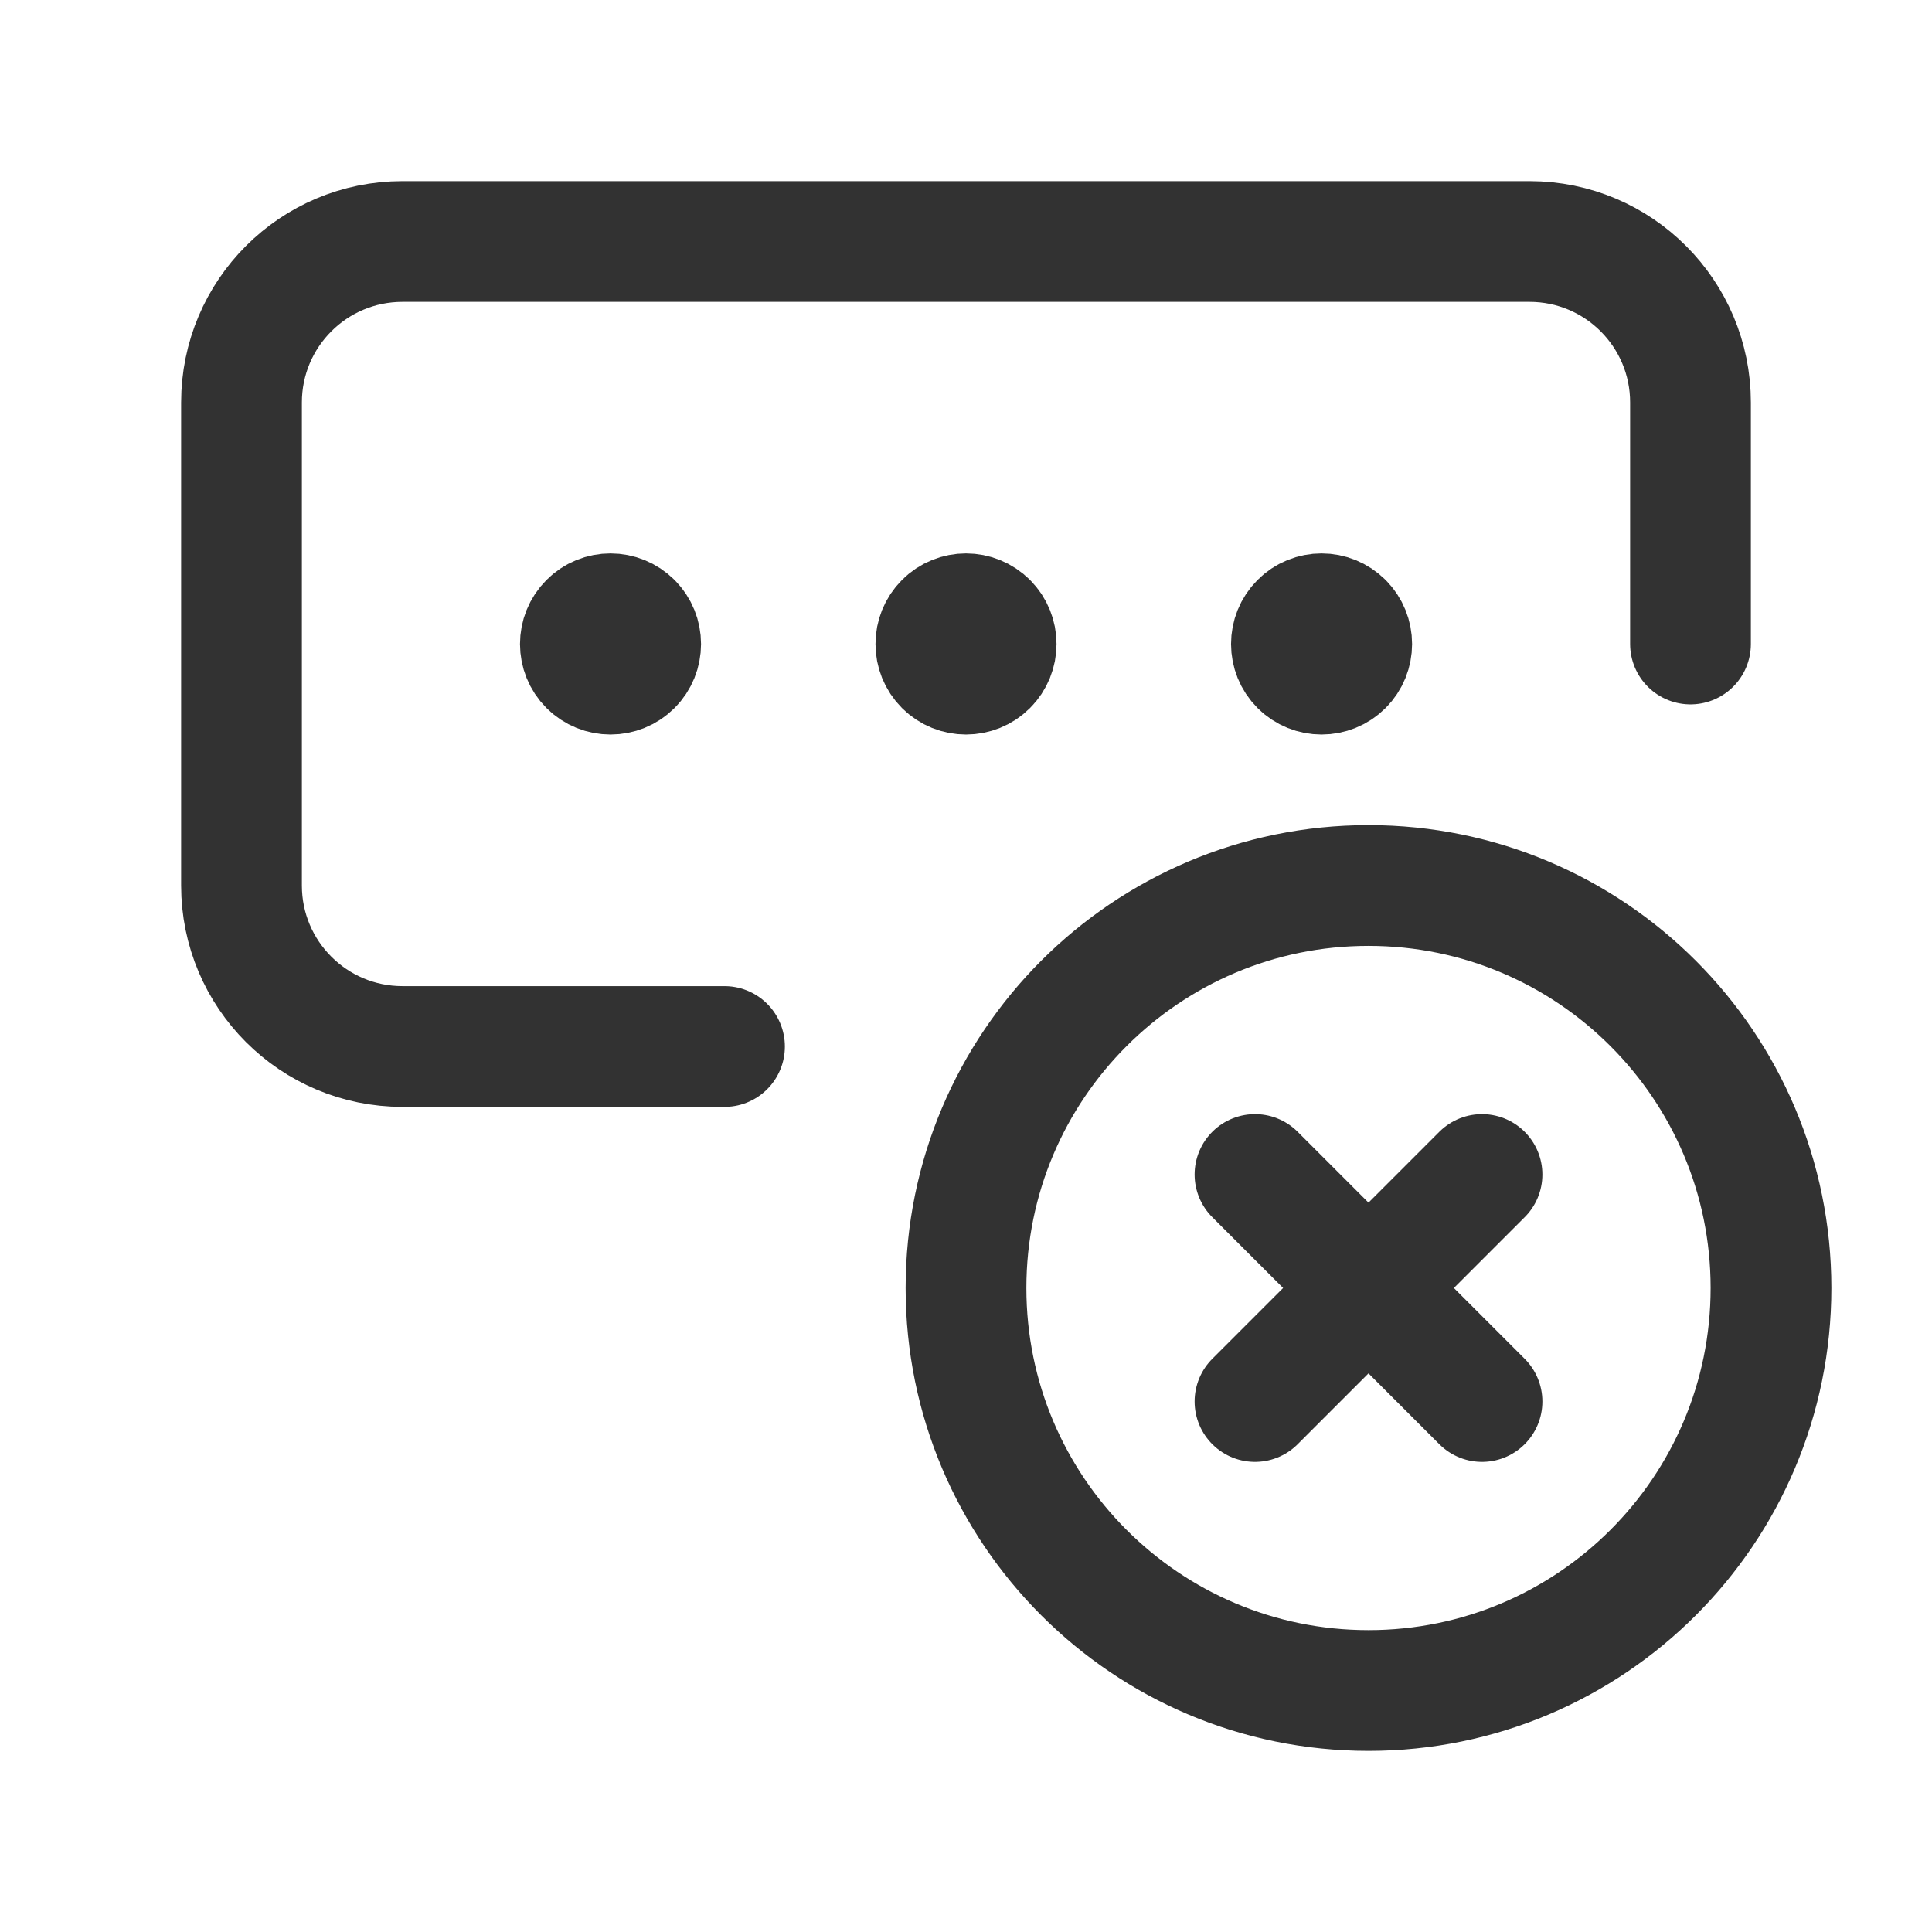 <?xml version="1.0" encoding="utf-8"?>
<!-- Generator: Adobe Illustrator 23.1.0, SVG Export Plug-In . SVG Version: 6.00 Build 0)  -->
<svg version="1.1" id="icons" xmlns="http://www.w3.org/2000/svg" xmlns:xlink="http://www.w3.org/1999/xlink" x="0px" y="0px"
	 width="24px" height="24px" viewBox="0 0 24 24" enable-background="new 0 0 24 24" xml:space="preserve">
<g>
	<g>
		<path fill="none" d="M0,0h24v24H0V0z"/>
	</g>
	<g>
		<path fill="none" stroke="#323232" stroke-width="1.5" stroke-linecap="round" stroke-linejoin="round" d="M17,21
			c-2.761,0-5-2.239-5-5s2.239-5,5-5c2.762,0,5,2.239,5,5S19.762,21,17,21"/>
		<path fill="none" stroke="#323232" stroke-width="1.5" stroke-linecap="round" stroke-linejoin="round" d="M7.849,7.735
			c0.146,0.146,0.146,0.384,0,0.53c-0.146,0.146-0.384,0.146-0.53,0s-0.146-0.384,0-0.53C7.465,7.588,7.702,7.588,7.849,7.735"/>
		<path fill="none" stroke="#323232" stroke-width="1.5" stroke-linecap="round" stroke-linejoin="round" d="M12.265,7.735
			c0.146,0.146,0.146,0.384,0,0.53c-0.146,0.146-0.384,0.146-0.53,0s-0.146-0.384,0-0.53C11.881,7.588,12.119,7.588,12.265,7.735"/>
		<path fill="none" stroke="#323232" stroke-width="1.5" stroke-linecap="round" stroke-linejoin="round" d="M16.682,7.735
			c0.146,0.146,0.146,0.384,0,0.53c-0.146,0.146-0.384,0.146-0.53,0c-0.146-0.146-0.146-0.384,0-0.53
			C16.298,7.588,16.535,7.588,16.682,7.735"/>
		<path fill="none" stroke="#323232" stroke-width="1.5" stroke-linecap="round" stroke-linejoin="round" d="M9,13H5
			c-1.105,0-2-0.895-2-2V5c0-1.105,0.895-2,2-2h14c1.105,0,2,0.895,2,2v3"/>
		<g>
			<path fill="none" stroke="#323232" stroke-width="1.5" stroke-linecap="round" stroke-linejoin="round" d="M18.41,14.59
				l-2.82,2.82"/>
			<path fill="none" stroke="#323232" stroke-width="1.5" stroke-linecap="round" stroke-linejoin="round" d="M18.41,17.41
				l-2.82-2.82"/>
		</g>
	</g>
</g>
</svg>

